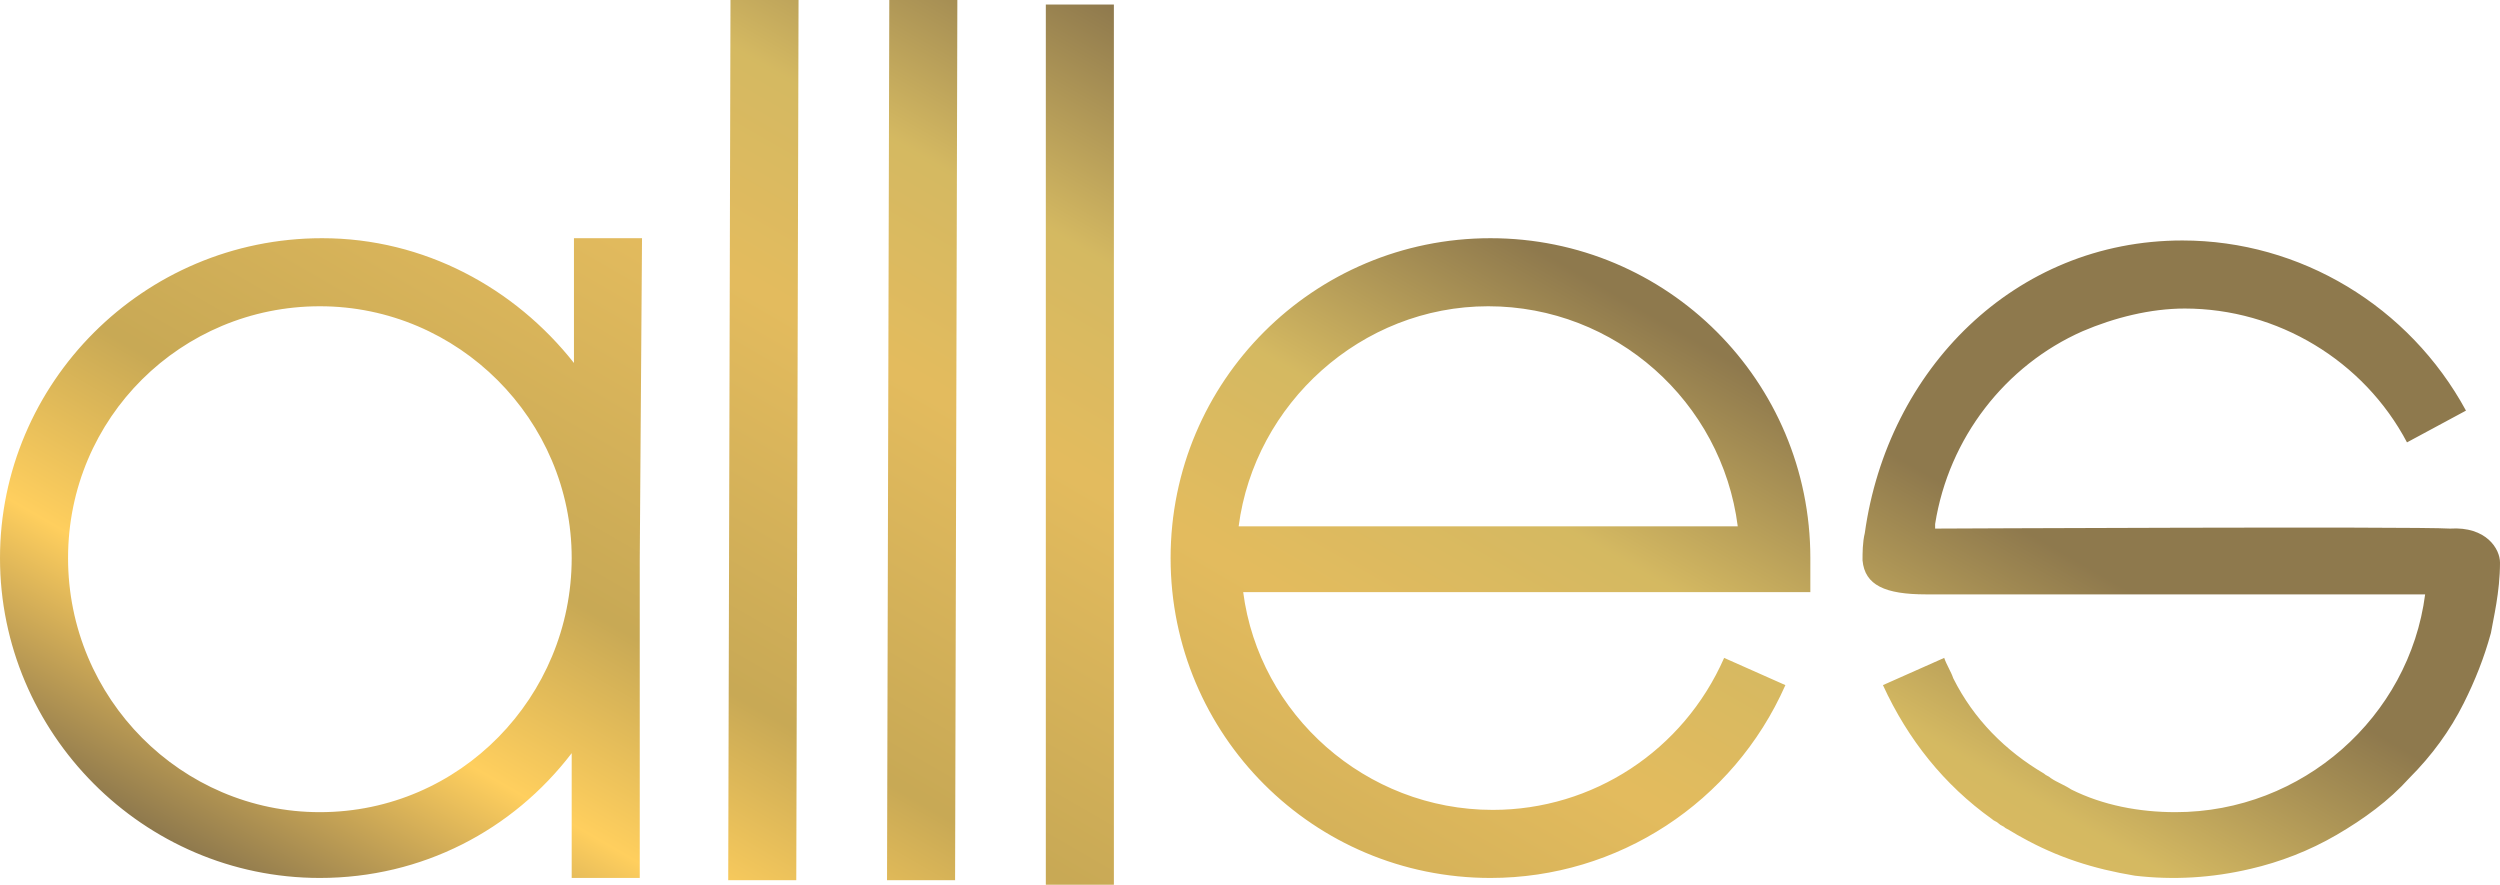 <?xml version="1.0" encoding="utf-8"?>
<!-- Generator: Adobe Illustrator 25.2.1, SVG Export Plug-In . SVG Version: 6.00 Build 0)  -->
<svg version="1.1" id="Laag_1" xmlns="http://www.w3.org/2000/svg" xmlns:xlink="http://www.w3.org/1999/xlink" x="0px" y="0px"
	 width="110.2px" height="39px" viewBox="0 0 110.2 39" style="enable-background:new 0 0 110.2 39;" xml:space="preserve">
<style type="text/css">
	.st0{display:none;fill:#010203;}
	.st1{display:none;fill:#010203;stroke:#F0047F;stroke-width:0.25;stroke-miterlimit:10;}
	.st2{opacity:0.89;fill:url(#SVGID_1_);enable-background:new    ;}
	.st3{display:none;opacity:0.89;}
	.st4{display:inline;}
	.st5{fill:url(#SVGID_2_);}
</style>
<rect x="-16.7" y="-48.8" class="st0" width="143.7" height="143.7"/>
<circle class="st1" cx="55.1" cy="23" r="70.9"/>
<linearGradient id="SVGID_1_" gradientUnits="userSpaceOnUse" x1="37.79" y1="54.546" x2="72.362" y2="-5.334">
	<stop  offset="0" style="stop-color:#806837"/>
	<stop  offset="0.137" style="stop-color:#FFC94A"/>
	<stop  offset="0.261" style="stop-color:#C19E40"/>
	<stop  offset="0.491" style="stop-color:#E0B34A"/>
	<stop  offset="0.618" style="stop-color:#CFB04E"/>
	<stop  offset="0.763" style="stop-color:#806837"/>
	<stop  offset="1" style="stop-color:#806837"/>
</linearGradient>
<path class="st2" d="M110.2,24.8c0,1.3-0.3,2.5-0.4,3.1c-0.3,1.1-0.7,2.1-1.2,3.1c-0.6,1.2-1.4,2.3-2.4,3.3c-0.9,1-2,1.8-3.2,2.5
	s-2.5,1.2-3.8,1.5c-1.7,0.4-3.4,0.5-5.1,0.3c-1.8-0.3-3.4-0.8-5-1.7c-0.2-0.1-0.5-0.3-0.7-0.4c-0.1-0.1-0.2-0.1-0.3-0.2
	c-0.1-0.1-0.2-0.1-0.3-0.2c-2.1-1.5-3.7-3.5-4.8-5.9l2.7-1.2c0.1,0.3,0.3,0.6,0.4,0.9l0,0c0.9,1.8,2.3,3.2,4,4.2
	c0.1,0.1,0.2,0.1,0.3,0.2c0.3,0.2,0.6,0.3,0.9,0.5c1.4,0.7,3,1,4.6,1c5.6,0,10.3-4.2,11-9.6c0,0-16.6,0-22,0c-1.8,0-2.7-0.4-2.8-1.5
	c0-0.3,0-0.8,0.1-1.2c1-7.2,6.6-12.9,14-12.9c5.2,0,10,2.9,12.5,7.5l-2.6,1.4c-1.9-3.6-5.7-5.9-9.8-5.9c-1.5,0-3.1,0.4-4.5,1
	c-3.4,1.5-5.9,4.7-6.5,8.5c0,0.1,0,0.1,0,0.2c0,0,21.1-0.1,22.7,0C109.6,23.2,110.2,24.2,110.2,24.8z M54.6,23.2
	c0.7-5.4,5.4-9.7,11-9.7s10.3,4.2,11,9.7H54.6z M79.8,26.1L79.8,26.1v-1.5c0-7.8-6.3-14.1-14.1-14.1s-14.1,6.3-14.1,14.1
	s6.3,14.1,14.1,14.1c5.6,0,10.7-3.3,13-8.5L76,29c-1.8,4.1-5.8,6.7-10.2,6.7c-5.6,0-10.3-4.2-11-9.6H79.8L79.8,26.1z M32.2,0h3
	l-0.1,38.8h-3L32.2,0z M39.2,0h3l-0.1,38.8h-3L39.2,0z M46.1,0.2h3V39h-3V0.2z M14.1,35.8C8,35.8,3,30.8,3,24.6s5-11.1,11.1-11.1
	s11.1,5,11.1,11.1S20.3,35.8,14.1,35.8z M28.3,10.5L28.3,10.5h-3l0,0V16c-2.6-3.3-6.6-5.5-11.1-5.5C6.3,10.5,0,16.9,0,24.6
	s6.3,14.1,14.1,14.1c4.5,0,8.5-2.1,11.1-5.5v5.5l0,0h3l0,0v-14l0,0l0,0L28.3,10.5L28.3,10.5z"/>
<g class="st3">
	<g class="st4">
		
			<linearGradient id="SVGID_2_" gradientUnits="userSpaceOnUse" x1="-37.394" y1="-43.5" x2="-32.565" y2="-43.5" gradientTransform="matrix(1 0 0 -1 0 40)">
			<stop  offset="0" style="stop-color:#8F600C"/>
			<stop  offset="0.137" style="stop-color:#CA9934"/>
			<stop  offset="0.261" style="stop-color:#FBF178"/>
			<stop  offset="0.491" style="stop-color:#E0B34A"/>
			<stop  offset="0.618" style="stop-color:#FED55E"/>
			<stop  offset="0.763" style="stop-color:#A37925"/>
			<stop  offset="1" style="stop-color:#F6D45B"/>
		</linearGradient>
		<path class="st5" d="M-35,86c3.2,0,3.2-5,0-5S-38.2,86-35,86L-35,86z"/>
	</g>
</g>
</svg>
